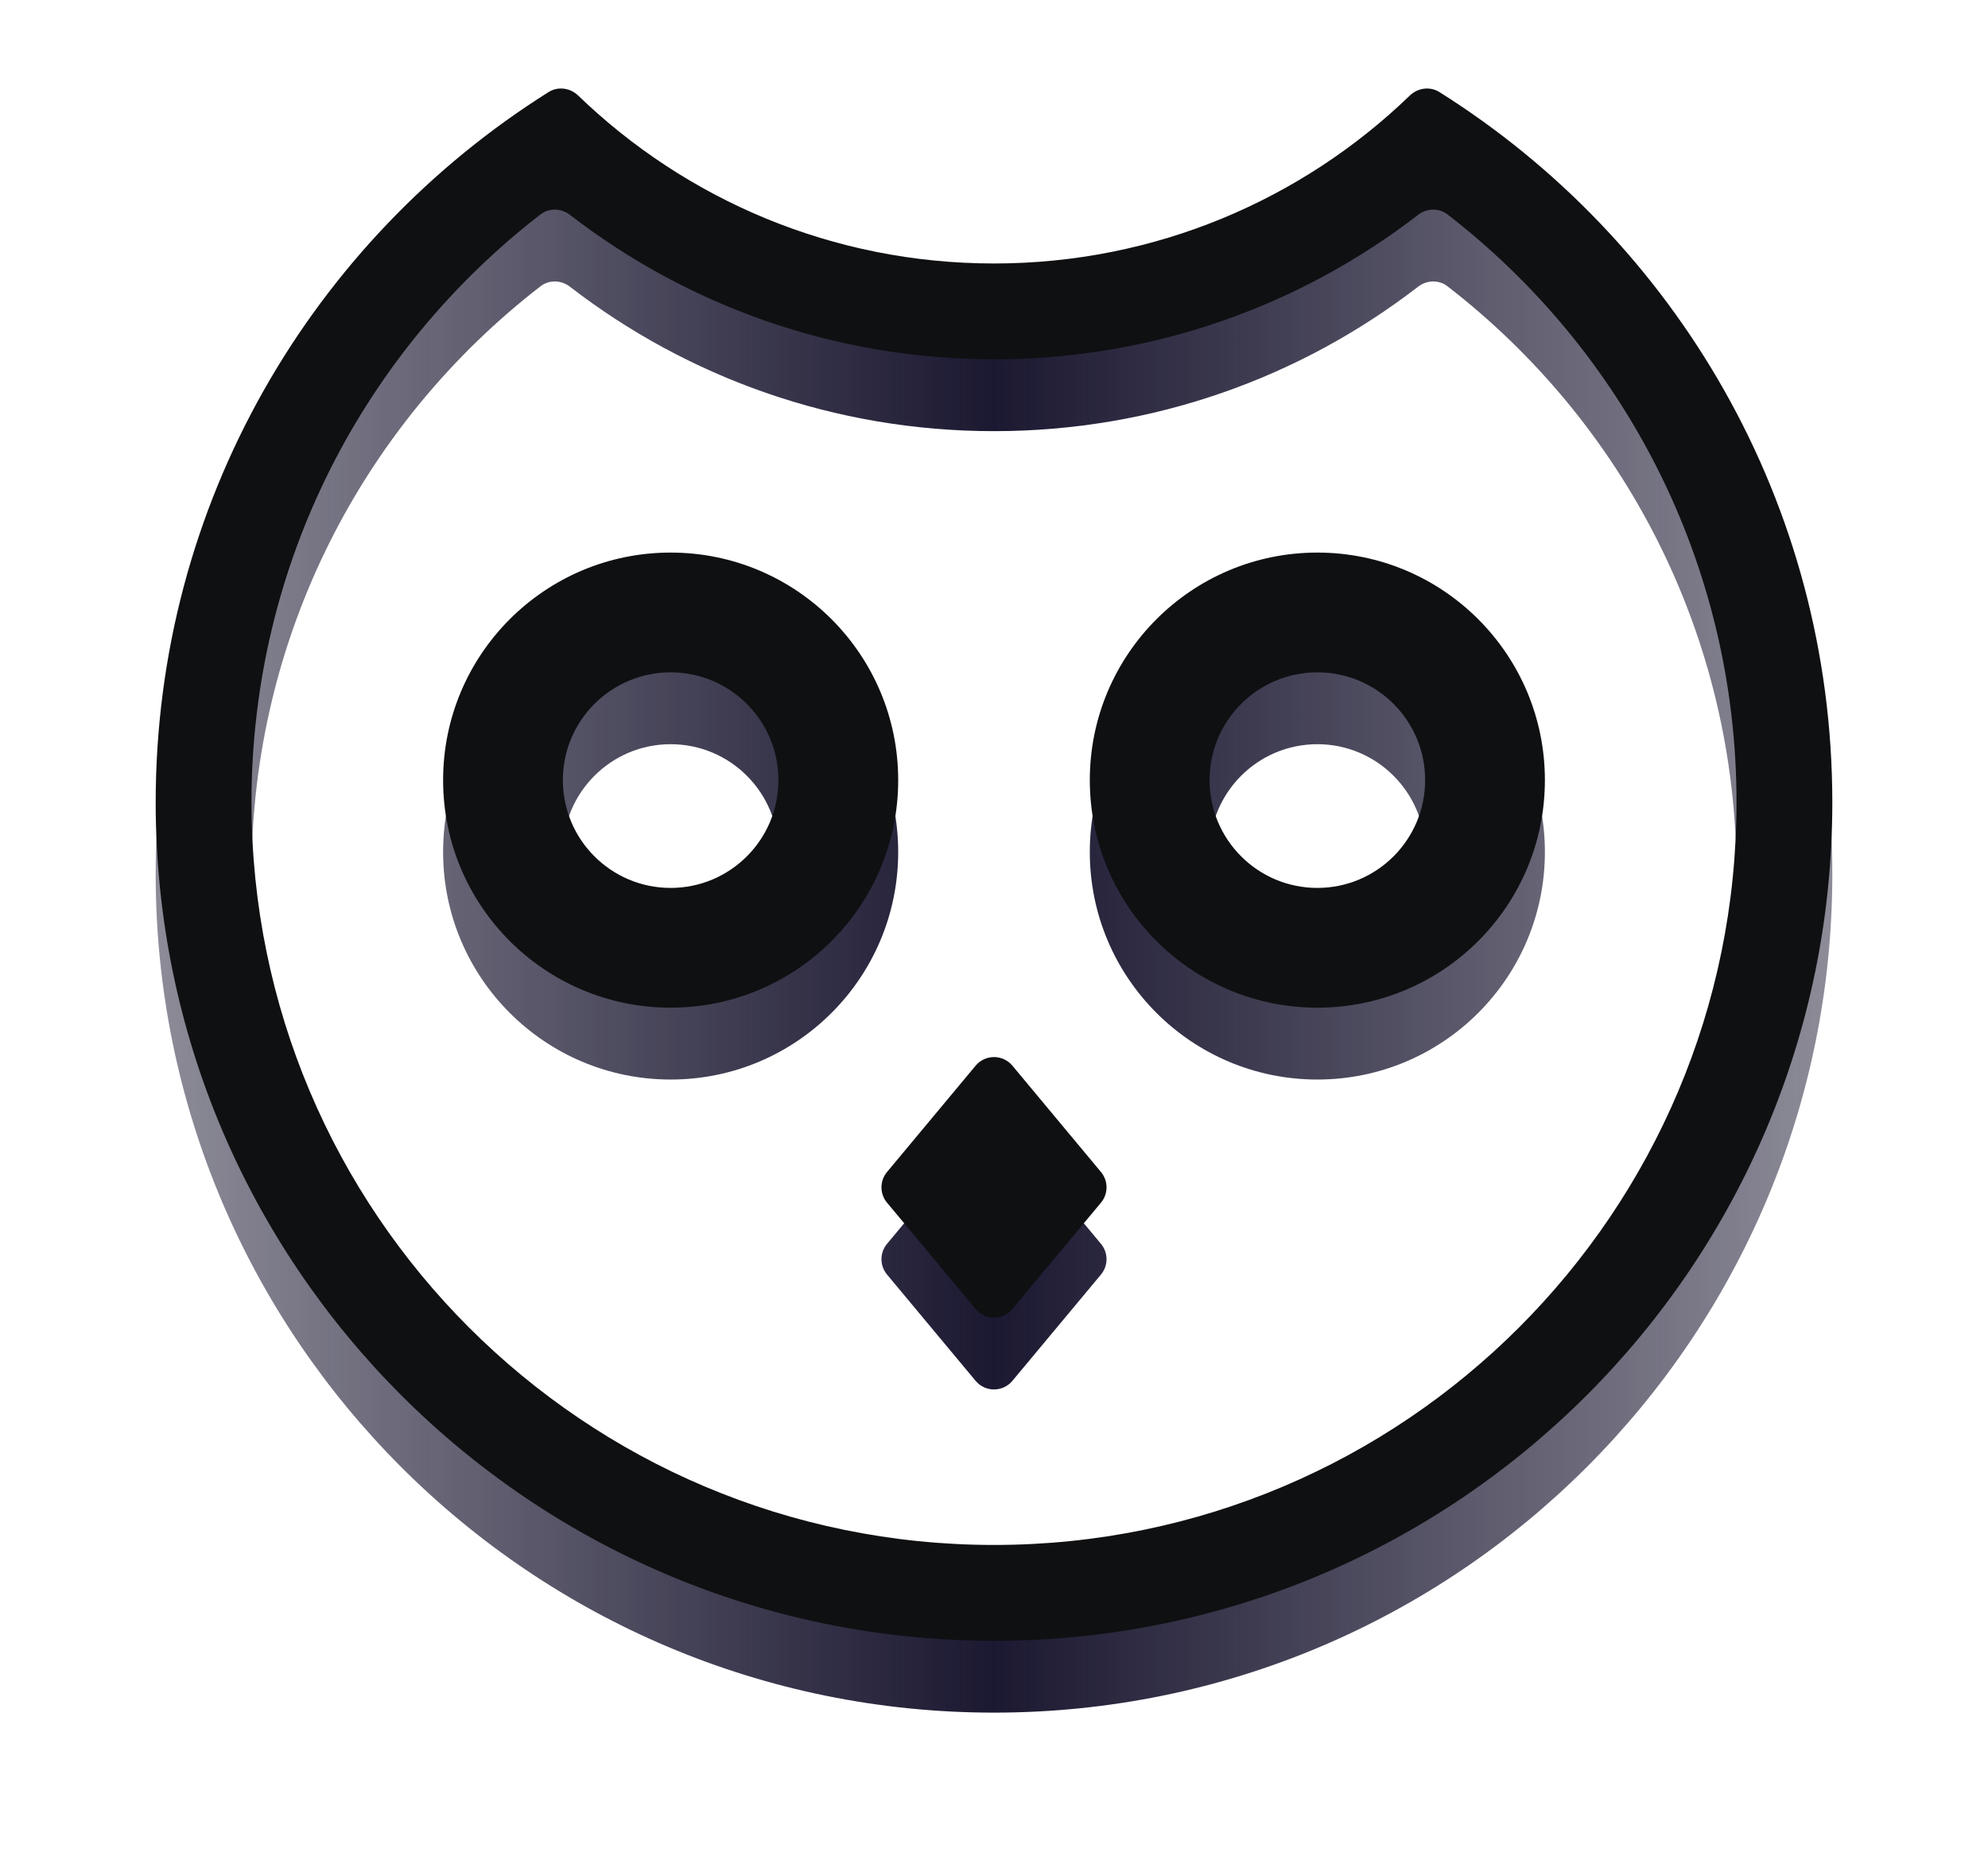 <svg width="166" height="156" viewBox="0 0 166 156" fill="none" xmlns="http://www.w3.org/2000/svg">
<g filter="url(#filter0_d)">
<path fill-rule="evenodd" clip-rule="evenodd" d="M56 86.139C66.493 86.139 75 77.633 75 67.139C75 56.646 66.493 48.139 56 48.139C45.507 48.139 37 56.646 37 67.139C37 77.633 45.507 86.139 56 86.139ZM56 76.139C60.971 76.139 65 72.11 65 67.139C65 62.169 60.971 58.139 56 58.139C51.029 58.139 47 62.169 47 67.139C47 72.11 51.029 76.139 56 76.139Z" fill="url(#paint0_linear)"/>
<path d="M91.933 99.859C92.551 100.601 92.551 101.678 91.933 102.42L84.537 111.296C83.737 112.255 82.263 112.255 81.464 111.296L74.067 102.42C73.449 101.678 73.449 100.601 74.067 99.859L81.464 90.983C82.263 90.024 83.737 90.024 84.536 90.983L91.933 99.859Z" fill="url(#paint1_linear)"/>
<path fill-rule="evenodd" clip-rule="evenodd" d="M110 86.139C120.493 86.139 129 77.633 129 67.139C129 56.646 120.493 48.139 110 48.139C99.507 48.139 91 56.646 91 67.139C91 77.633 99.507 86.139 110 86.139ZM110 76.139C114.971 76.139 119 72.11 119 67.139C119 62.169 114.971 58.139 110 58.139C105.029 58.139 101 62.169 101 67.139C101 72.11 105.029 76.139 110 76.139Z" fill="url(#paint2_linear)"/>
<path fill-rule="evenodd" clip-rule="evenodd" d="M45.809 9.687C46.593 9.194 47.61 9.333 48.276 9.976C57.27 18.659 69.511 24 83 24C96.489 24 108.73 18.659 117.724 9.976C118.39 9.333 119.407 9.194 120.191 9.687C139.9 22.07 153 44.005 153 69C153 107.66 121.66 139 83 139C44.34 139 13 107.66 13 69C13 44.005 26.1 22.07 45.809 9.687ZM45.134 19.903C45.855 19.346 46.861 19.377 47.582 19.934C57.38 27.499 69.664 32 83 32C96.336 32 108.62 27.499 118.418 19.934C119.139 19.377 120.145 19.346 120.866 19.903C135.546 31.241 145 49.016 145 69C145 103.242 117.242 131 83 131C48.758 131 21 103.242 21 69C21 49.016 30.454 31.241 45.134 19.903Z" fill="url(#paint3_linear)"/>
</g>
<path fill-rule="evenodd" clip-rule="evenodd" d="M75 65.139C75 75.633 66.493 84.139 56 84.139C45.507 84.139 37 75.633 37 65.139C37 54.646 45.507 46.139 56 46.139C66.493 46.139 75 54.646 75 65.139ZM65 65.139C65 70.11 60.971 74.139 56 74.139C51.029 74.139 47 70.11 47 65.139C47 60.169 51.029 56.139 56 56.139C60.971 56.139 65 60.169 65 65.139Z" fill="#0F1012"/>
<path d="M91.933 97.859L84.537 88.983C83.737 88.024 82.263 88.024 81.464 88.983L74.067 97.859C73.449 98.601 73.449 99.678 74.067 100.42L81.464 109.296C82.263 110.255 83.737 110.255 84.537 109.296L91.933 100.42C92.551 99.678 92.551 98.601 91.933 97.859Z" fill="#0F1012"/>
<path fill-rule="evenodd" clip-rule="evenodd" d="M110 84.139C120.493 84.139 129 75.633 129 65.139C129 54.646 120.493 46.139 110 46.139C99.507 46.139 91 54.646 91 65.139C91 75.633 99.507 84.139 110 84.139ZM110 74.139C114.971 74.139 119 70.11 119 65.139C119 60.169 114.971 56.139 110 56.139C105.029 56.139 101 60.169 101 65.139C101 70.11 105.029 74.139 110 74.139Z" fill="#0F1012"/>
<path fill-rule="evenodd" clip-rule="evenodd" d="M45.809 7.687C26.1 20.07 13 42.005 13 67C13 105.66 44.34 137 83 137C121.66 137 153 105.66 153 67C153 42.005 139.9 20.07 120.191 7.687C119.407 7.194 118.39 7.333 117.724 7.976C108.73 16.659 96.489 22 83 22C69.511 22 57.27 16.659 48.276 7.976C47.61 7.333 46.593 7.194 45.809 7.687ZM45.134 17.903C30.454 29.241 21 47.016 21 67C21 101.242 48.758 129 83 129C117.242 129 145 101.242 145 67C145 47.016 135.546 29.241 120.866 17.903C120.145 17.346 119.139 17.377 118.418 17.934C108.62 25.499 96.336 30 83 30C69.664 30 57.38 25.499 47.582 17.934C46.861 17.377 45.855 17.346 45.134 17.903Z" fill="#0F1012"/>
<defs>
<filter id="filter0_d" x="0" y="0.39" width="166" height="155.61" filterUnits="userSpaceOnUse" color-interpolation-filters="sRGB">
<feFlood flood-opacity="0" result="BackgroundImageFix"/>
<feColorMatrix in="SourceAlpha" type="matrix" values="0 0 0 0 0 0 0 0 0 0 0 0 0 0 0 0 0 0 127 0"/>
<feOffset dy="4"/>
<feGaussianBlur stdDeviation="6.5"/>
<feColorMatrix type="matrix" values="0 0 0 0 0.106 0 0 0 0 0.094 0 0 0 0 0.192 0 0 0 1 0"/>
<feBlend mode="normal" in2="BackgroundImageFix" result="effect1_dropShadow"/>
<feBlend mode="normal" in="SourceGraphic" in2="effect1_dropShadow" result="shape"/>
</filter>
<linearGradient id="paint0_linear" x1="13" y1="74" x2="153" y2="74" gradientUnits="userSpaceOnUse">
<stop stop-color="#1B1831" stop-opacity="0.5"/>
<stop offset="0.5" stop-color="#1B1831"/>
<stop offset="1" stop-color="#1B1831" stop-opacity="0.5"/>
</linearGradient>
<linearGradient id="paint1_linear" x1="13" y1="74" x2="153" y2="74" gradientUnits="userSpaceOnUse">
<stop stop-color="#1B1831" stop-opacity="0.5"/>
<stop offset="0.5" stop-color="#1B1831"/>
<stop offset="1" stop-color="#1B1831" stop-opacity="0.5"/>
</linearGradient>
<linearGradient id="paint2_linear" x1="13" y1="74" x2="153" y2="74" gradientUnits="userSpaceOnUse">
<stop stop-color="#1B1831" stop-opacity="0.5"/>
<stop offset="0.5" stop-color="#1B1831"/>
<stop offset="1" stop-color="#1B1831" stop-opacity="0.5"/>
</linearGradient>
<linearGradient id="paint3_linear" x1="13" y1="74" x2="153" y2="74" gradientUnits="userSpaceOnUse">
<stop stop-color="#1B1831" stop-opacity="0.5"/>
<stop offset="0.5" stop-color="#1B1831"/>
<stop offset="1" stop-color="#1B1831" stop-opacity="0.5"/>
</linearGradient>
</defs>
</svg>
